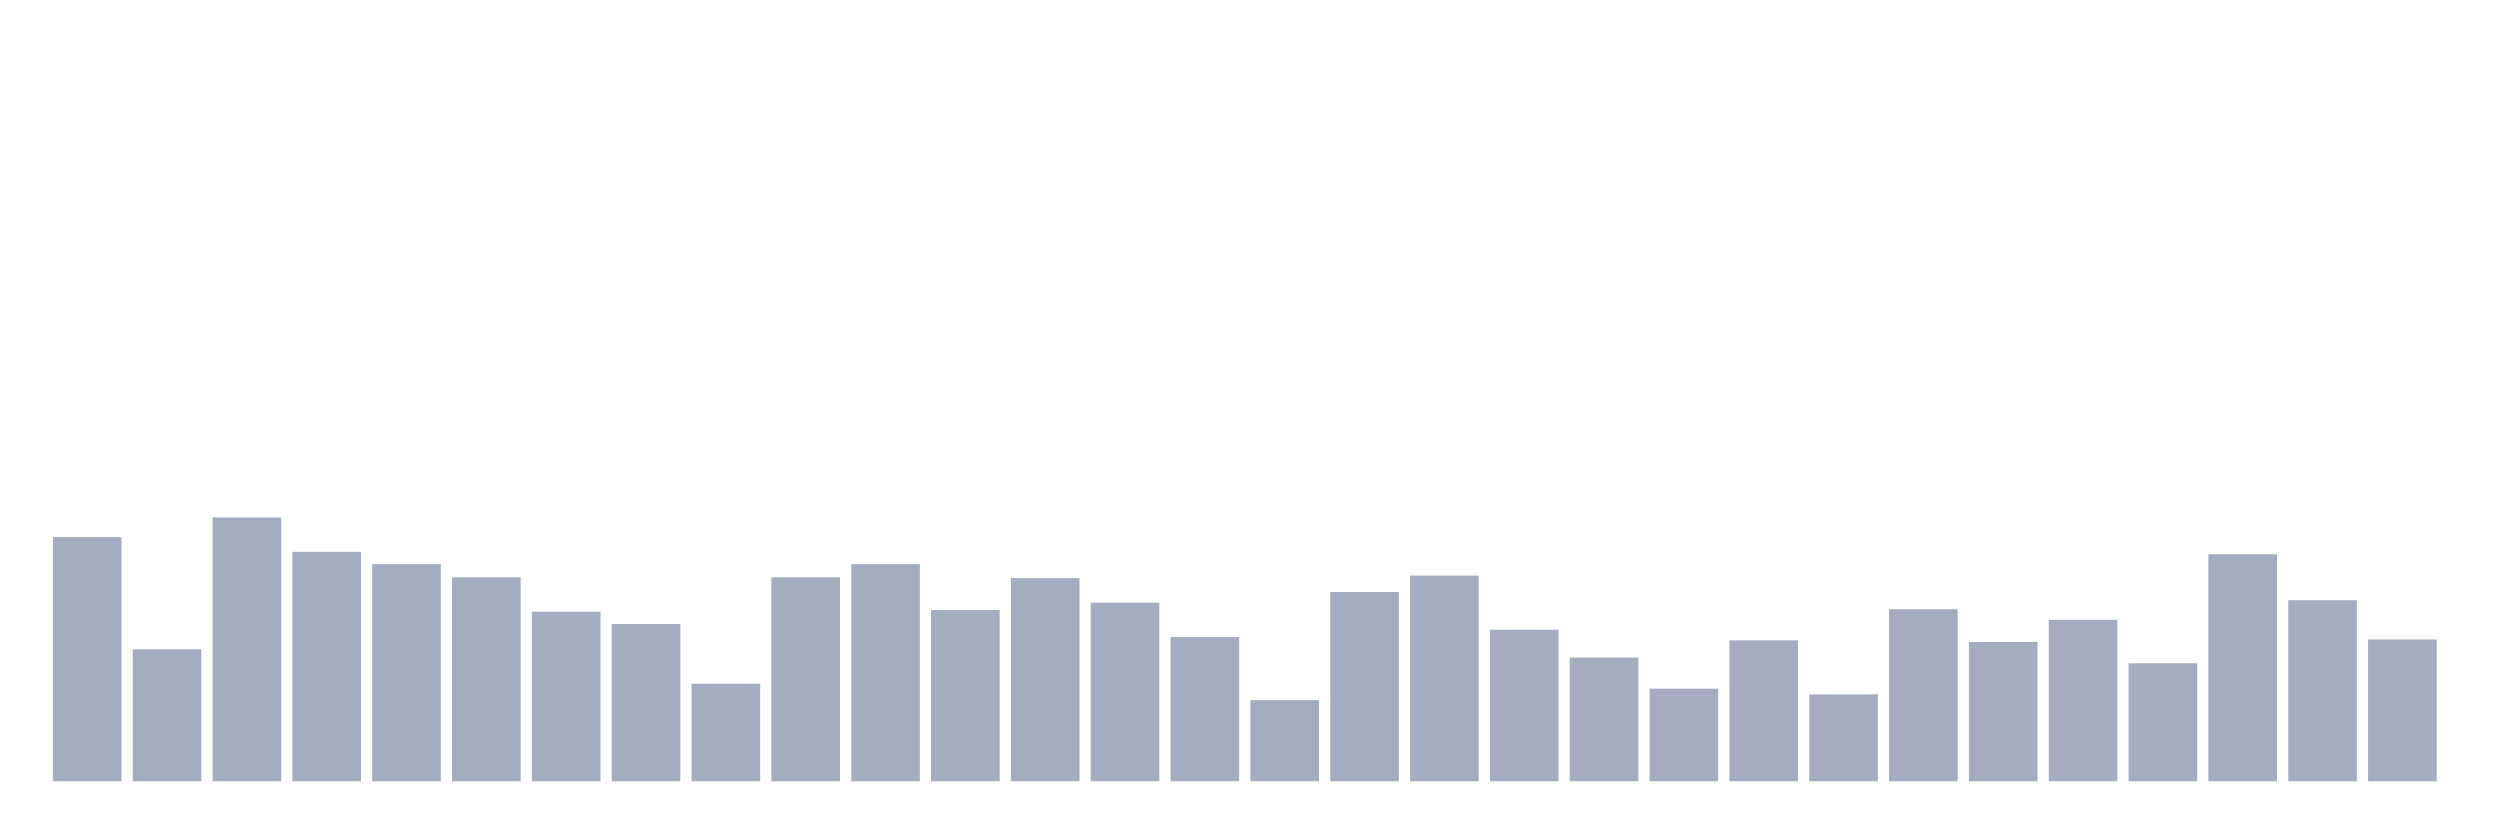 <svg xmlns="http://www.w3.org/2000/svg" viewBox="0 0 480 160"><g transform="translate(10,10)"><rect class="bar" x="0.153" width="13.175" y="93.124" height="46.876" fill="rgb(164,173,192)"></rect><rect class="bar" x="15.482" width="13.175" y="114.674" height="25.326" fill="rgb(164,173,192)"></rect><rect class="bar" x="30.81" width="13.175" y="89.348" height="50.652" fill="rgb(164,173,192)"></rect><rect class="bar" x="46.138" width="13.175" y="95.955" height="44.045" fill="rgb(164,173,192)"></rect><rect class="bar" x="61.466" width="13.175" y="98.315" height="41.685" fill="rgb(164,173,192)"></rect><rect class="bar" x="76.794" width="13.175" y="100.831" height="39.169" fill="rgb(164,173,192)"></rect><rect class="bar" x="92.123" width="13.175" y="107.438" height="32.562" fill="rgb(164,173,192)"></rect><rect class="bar" x="107.451" width="13.175" y="109.798" height="30.202" fill="rgb(164,173,192)"></rect><rect class="bar" x="122.779" width="13.175" y="121.281" height="18.719" fill="rgb(164,173,192)"></rect><rect class="bar" x="138.107" width="13.175" y="100.831" height="39.169" fill="rgb(164,173,192)"></rect><rect class="bar" x="153.436" width="13.175" y="98.315" height="41.685" fill="rgb(164,173,192)"></rect><rect class="bar" x="168.764" width="13.175" y="107.124" height="32.876" fill="rgb(164,173,192)"></rect><rect class="bar" x="184.092" width="13.175" y="100.989" height="39.011" fill="rgb(164,173,192)"></rect><rect class="bar" x="199.42" width="13.175" y="105.708" height="34.292" fill="rgb(164,173,192)"></rect><rect class="bar" x="214.748" width="13.175" y="112.315" height="27.685" fill="rgb(164,173,192)"></rect><rect class="bar" x="230.077" width="13.175" y="124.427" height="15.573" fill="rgb(164,173,192)"></rect><rect class="bar" x="245.405" width="13.175" y="103.663" height="36.337" fill="rgb(164,173,192)"></rect><rect class="bar" x="260.733" width="13.175" y="100.517" height="39.483" fill="rgb(164,173,192)"></rect><rect class="bar" x="276.061" width="13.175" y="110.899" height="29.101" fill="rgb(164,173,192)"></rect><rect class="bar" x="291.39" width="13.175" y="116.247" height="23.753" fill="rgb(164,173,192)"></rect><rect class="bar" x="306.718" width="13.175" y="122.225" height="17.775" fill="rgb(164,173,192)"></rect><rect class="bar" x="322.046" width="13.175" y="112.944" height="27.056" fill="rgb(164,173,192)"></rect><rect class="bar" x="337.374" width="13.175" y="123.326" height="16.674" fill="rgb(164,173,192)"></rect><rect class="bar" x="352.702" width="13.175" y="106.966" height="33.034" fill="rgb(164,173,192)"></rect><rect class="bar" x="368.031" width="13.175" y="113.258" height="26.742" fill="rgb(164,173,192)"></rect><rect class="bar" x="383.359" width="13.175" y="109.011" height="30.989" fill="rgb(164,173,192)"></rect><rect class="bar" x="398.687" width="13.175" y="117.348" height="22.652" fill="rgb(164,173,192)"></rect><rect class="bar" x="414.015" width="13.175" y="96.427" height="43.573" fill="rgb(164,173,192)"></rect><rect class="bar" x="429.344" width="13.175" y="105.236" height="34.764" fill="rgb(164,173,192)"></rect><rect class="bar" x="444.672" width="13.175" y="112.787" height="27.213" fill="rgb(164,173,192)"></rect></g></svg>